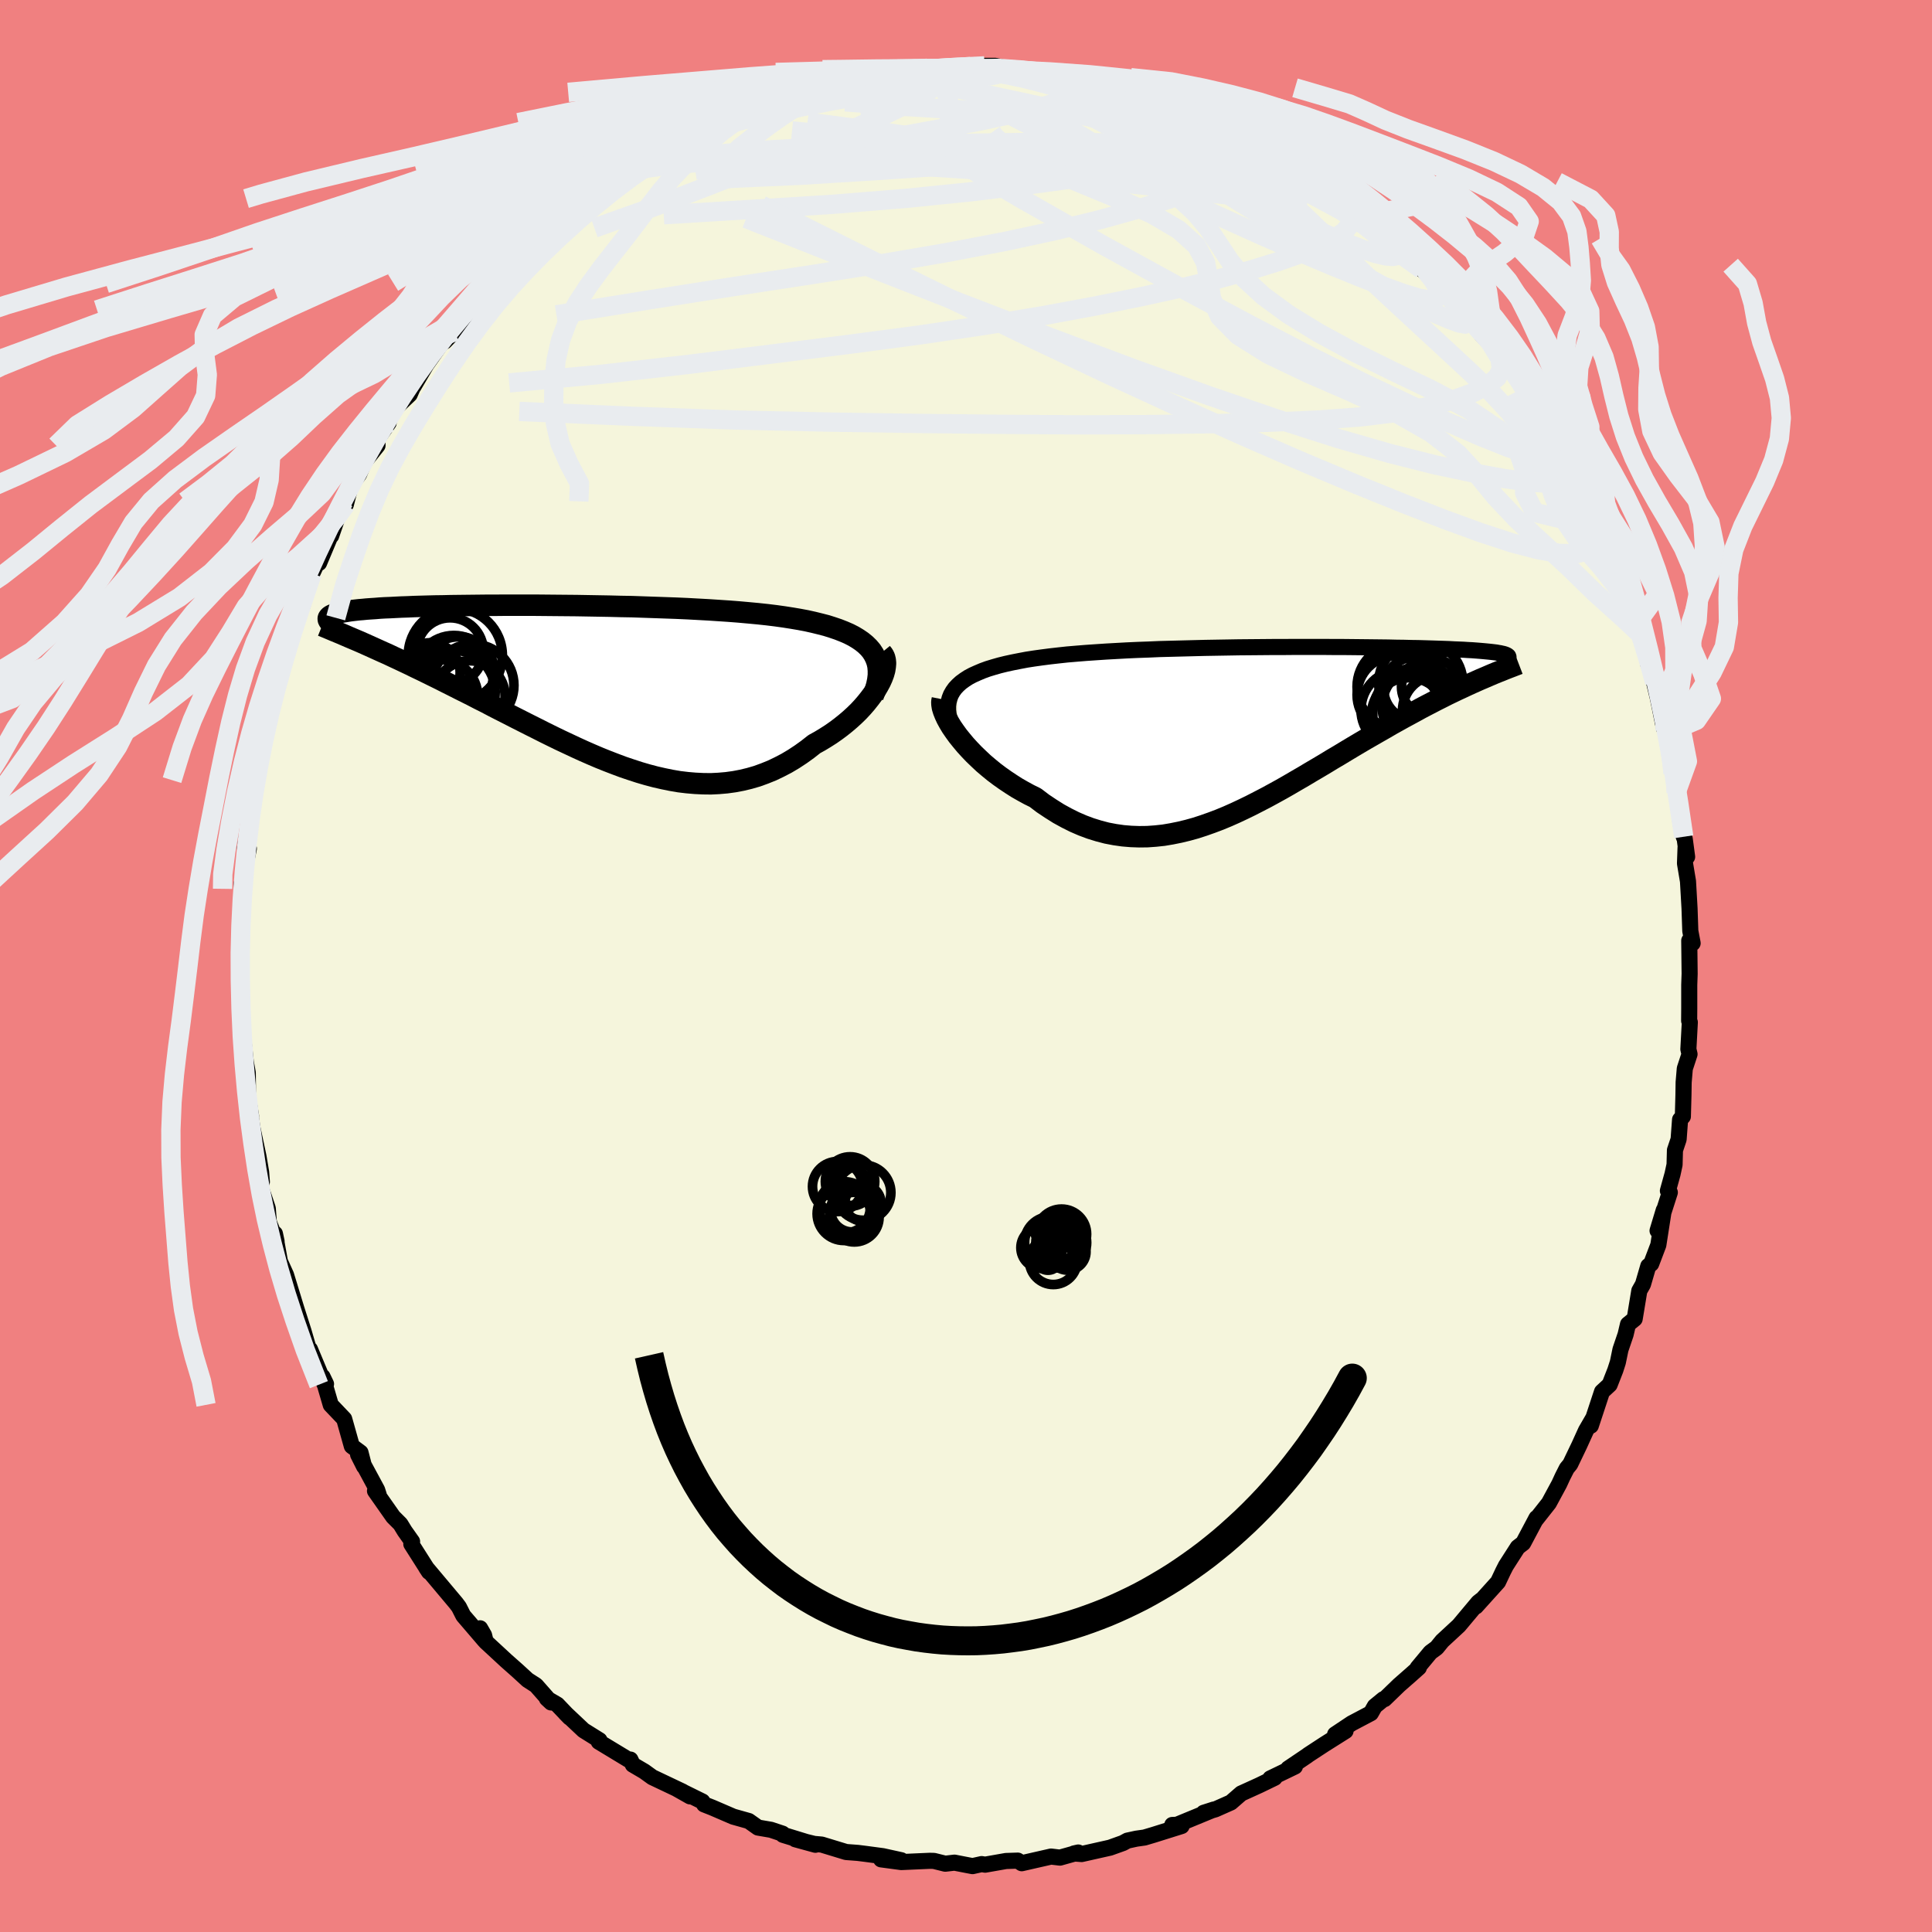 <svg xmlns="http://www.w3.org/2000/svg" width="500" height="500" viewBox="-100 -100 200 200"><defs><clipPath id="c"><path d="M30.31-3.66 30.02-4l-.33-.32-.37-.3-.41-.28-.45-.27-.49-.25-.53-.23-.56-.22-.59-.2-.63-.2-.66-.17-.69-.17-.72-.16-.74-.14-.77-.13-.83-.13-.86-.12-.9-.11-.94-.1-.96-.09-1-.09-1.03-.08-1.05-.07-1.07-.07-1.1-.06-1.11-.06-1.12-.05-1.14-.04-1.14-.04-1.16-.04-1.15-.04-1.16-.02-1.15-.03-1.15-.02-1.14-.02-1.14-.02-1.12-.01-1.11-.01-1.09-.01-1.08-.01h-3.1l-.99.01h-.97l-.93.01-.91.01-.88.01-.85.01-.82.02-.79.01-.76.02-.73.02-.69.02-.67.03-.63.02-.6.03-.57.03-.54.02-.52.03-.48.04-.46.03-.43.03-.4.04-.38.03-.36.04-.34.04-.31.04-.29.05-.26.04-.25.04-.22.05-.2.05-.18.05-.16.05-.14.05-.12.05-.11.06-.08.05 3.43 2.8.49.22.51.23.51.23.53.24.54.24.55.26.56.26.57.27.59.28.59.29.61.29.61.3.63.31.63.31.65.33.66.33.67.34.68.34.7.35.71.37.72.36.72.38.74.38.75.38.76.39.77.39.77.39.78.39.79.4.79.39.8.39.81.38.81.38.81.37.82.36.82.35.82.33.83.32.83.31.83.28.83.27.82.24.83.22.83.19.83.17.82.14.83.1.82.07.82.04.81.01.81-.04.81-.07.8-.11.79-.15.79-.19.79-.23.77-.28.77-.31.75-.36.75-.39.74-.44.73-.48.71-.51.7-.55.58-.32.56-.34.55-.35.53-.37.51-.38.5-.4.47-.4.46-.42.43-.42.4-.43.38-.44.35-.44.33-.44.29-.43.26-.44"/></clipPath><clipPath id="b"><path d="m-32.28-4.62.32-.29.37-.27.4-.26.45-.24.49-.22.52-.22.55-.2.59-.18.63-.18.65-.16.69-.15.71-.14.74-.14.77-.12.79-.11.85-.11.88-.1.92-.1.95-.08.99-.08 1.02-.07 1.05-.07 1.07-.06 1.09-.06 1.11-.05 1.14-.04 1.14-.05 1.16-.03 1.16-.03 1.17-.03 1.18-.03 1.17-.02 1.18-.02 1.16-.02 1.16-.01 1.16-.01 1.14-.01h1.12l1.11-.01h3.21l1.02.01h1l.98.01.94.01.92.01.88.01.86.01.83.02.79.01.76.02.73.01.69.02.67.02.63.02.6.02.57.02.53.03.51.02.48.02.45.03.42.02.4.03.38.03.35.03.32.03.31.03.28.03.25.03.24.03.21.04.19.03.17.04.15.03.13.04.11.04.09.04.07.04-2.78 2.48-.45.2-.47.21-.48.22-.49.23-.5.23-.52.25-.52.25-.53.27-.54.27-.56.29-.56.29-.57.3-.58.32-.59.32-.61.33-.61.34-.63.35-.63.37-.65.37-.66.38-.68.39-.68.4-.69.41-.7.42-.71.43-.73.43-.72.44-.74.44-.75.44-.75.45-.76.44-.77.45-.77.44-.78.43-.79.43-.79.41-.8.41-.8.39-.81.38-.81.36-.82.34-.82.31-.82.29-.83.27-.83.23-.83.2-.84.17-.83.14-.84.09-.84.06-.84.01-.84-.03-.84-.07-.84-.12-.84-.16-.84-.22-.84-.26-.83-.31-.83-.36-.82-.41-.82-.45-.81-.51-.81-.54-.79-.6-.65-.32-.64-.35-.63-.36-.61-.39-.6-.4-.58-.41-.57-.43-.55-.45-.53-.45-.5-.47-.49-.47-.45-.47-.44-.48-.4-.48-.38-.47"/></clipPath><filter id="a"><feTurbulence baseFrequency=".05" numOctaves="3" result="noise" type="noise"/><feDisplacementMap in="SourceGraphic" in2="noise" scale="2"/></filter></defs><rect width="100%" height="100%" x="-100" y="-100" fill="#F08080"/><path fill="beige" stroke="#000" stroke-linejoin="round" stroke-width="1.667" d="m74.91.81-.04 1.15V4.4l-.01 1.27.07.15-.15 2.79.12.52-.49 1.49-.12 1.42-.02 1.3-.06 2.24-.29.32-.15 2.04-.38 1.13-.04 1.5-.21.97-.48 1.73.2.17-1.27 3.96.64-2.12-.56 3.6-.74 1.95-.3.23-.55 1.89-.38.67-.48 2.91-.69.56-.25 1.06-.53 1.56-.27 1.31-.26.81-.59 1.51-.79.73-1.16 3.52.26-.81-.76 1.31-.7 1.54-.93 1.94-.36.44-.44.87-.34.74-1.07 1.98-1.42 1.8.14-.26-1.38 2.6-.56.43-1.23 1.92-.29.57-.52 1.1-2.29 2.54.53-.65-.29.23-2.01 2.4-1.72 1.59-.58.71-.64.47-1.33 1.6.13-.02-.84.75-1.21 1.06-1.5 1.45-.12.01-.89.73-.41.72-1.99 1.05-1.71 1.14 1.08-.35-2.19 1.38-1.65 1.08-.16.12-1.94 1.31.7-.21-2.55 1.23.45-.06-1.59.77-1.87.85-1.07.93-1.6.71-1.22.36 1.06-.34-3.83 1.58-.48.02.97.11-2.9.91-.94.28-.85.12-.92.2-.46.25-1.34.48-2.94.66-.79-.06.44-.1-1.89.53-.93-.11-3.03.69-.41-.27-1.22.04-2.16.38-.36-.06-.94.21-.48-.09-1.39-.27-.96.11-1.17-.29-.43-.01-2.95.13-2.09-.28 2.09.09-1.91-.42-1.8-.24-.8-.1-1.2-.09-2.53-.77-.78-.07-1.95-.48 2.08.57-3.36-1.03-.04-.12-1.2-.4-1.34-.23-.96-.68-1.6-.45-2.18-.94-.84-.33-.18-.3-2.66-1.31 1.38.78-.78-.5-3.12-1.48-.83-.6-1.19-.7-.25-.53-.14.05-3.14-1.9.08-.15-1.65-1.03-1.88-1.77.44.45-1.28-1.34-1.08-.63.44.41-1.56-1.77-.87-.56-1.08-.99-1.13-1-2.13-1.97-.17-.68-.41-.71.48 1.28-2.22-2.59-.45-.89-.3-.4-3.09-3.68.29.44-1.83-2.88.08-.26-.77-1.09-.44-.72-.75-.75-1.88-2.68.39.42-.17-.53-1.97-3.65.62 1.23-.37-1.44-.9-.67-.79-2.81-1.39-1.46-.85-2.91.36.75-.13.07-1.53-3.66-.11.04-.56-1.92-1.02-3.2.32 1.11-.04-.23-1.07-3.5-.77-1.7.19.6-.57-3.17.17.8-.8-2-.11-1.42-.81-2.43.2-.31-.08-1.02-.27-1.6-.64-3.02-.36-2.58.23 1.4-.31-1.64-.03-2.83-.29-1.61.15 1.09-.38-3.58-.22-.04.08-1.81-.14-2.67-.03-1.4.14-3.04-.08.22-.09-.48.04-.44.13-3.05.24-2.24-.17-.22-.01-.29.74-3.66-.4-.07.21-1.33.2-1.3.41-3.51.03 1.23.29-2.1.66-3.77-.1-.29 1.12-3.67-.63 1.44.48-.87.67-2.95.15-.41-.14.53.83-2.85.97-3.92.44-1.13-.12 1.09.5-1.32.98-3.25 1.02-2.19-.3 1.08 1.54-3.67-.29.86.7-2.03.62-1.54.2.33.51-2 .85-1.11.53-1.26 1.39-1.74-.01-.68 1.16-1.66-.68.43 1.45-2.03 1.41-1.34.96-2.2-.57 1.38 1.32-2.25 1.6-2.27.33-.16.98-1.02 1.17-1.31.59-.93.61-1.39.99-.74.07-.6.66-.1 1.44-1.52.72-.84 2.66-1.98-1.71 1.47 2.73-2.26 1.42-1.16.41-.93 2.5-1.47-1.45.66.36-.27 3.68-2.42-.7.12 1.44-.9 1.82-.81.29-.33 1.44-.85.97-.55 1.19-.83 1.13-.37.51-.14 2.23-1.18.27-.26 2.81-.9-2.44.57 4.3-1.51.37-.16 1.34-.58.74-.18-.03-.11 2.03-.54 1.36-.31-.16.04 3.59-.5-1.94.36 1.99-.71 1.56-.4 2.61-.29-.3.17.39-.09 3.33-.23-1.02-.07 3.79.01-1.65.12 3.33-.23.32.25 1.13-.32h1.15l2.41.55-.95-.15 4.86.62-.74-.36 1.44.42-.08.14 2.53.4 1.21-.17 1.06.64 1.61.27.19-.09 1.56.74.71.32 1.89.65.58.01 1.37.39.78.22 1.52.51.84.65 2.34 1.12-.73-.25.62.45.42.28 1.1.45 2.44 1.4.77.41 1.57.59 1.29 1.15-1.33-1.05 2.43 1.69 2.45 1.61-.06.39 1.13.61 1 .88 1.56 1.23 1.1 1.05.26.1.95.85.78.42 1.27 1.49-.03.44 2.21 1.8.43.87.07.14 1.08.63 2.36 3.27 1.1 1.13.08-.01-.3-.35 1.98 2.75-.26-.14 1.49 1.38.92 2.09-.42-.53 1.38 1.84.56.79 1.87 3.15.21.68.05-.14.39.75 1.06 2.31.94.9.66 1.77-.17.23.61.82.37.73 1.73 4.7-.71-1 1.44 2.73.19.03.51 2.79.39.55.85 2.17-.25-.87.62 2.91.22.28.86 3.6-.42-2.01.97 4.78.11.22.32.17.31 2.93.19 1.32.32 2 .23.52.22 2.58.34 1.47.1.21.25 1.87-.16-.98-.06 1.66.31 1.85.16 2.8.08 2.34.24 1.27-.35-.27.04 3.44-.04 1.15" filter="url(#a)"/><path fill="#fff" d="m-32.28-4.62.32-.29.37-.27.4-.26.45-.24.49-.22.52-.22.55-.2.59-.18.63-.18.65-.16.69-.15.71-.14.74-.14.77-.12.79-.11.85-.11.88-.1.92-.1.95-.08.99-.08 1.02-.07 1.05-.07 1.07-.06 1.09-.06 1.11-.05 1.14-.04 1.14-.05 1.16-.03 1.16-.03 1.17-.03 1.18-.03 1.17-.02 1.18-.02 1.16-.02 1.16-.01 1.16-.01 1.14-.01h1.12l1.11-.01h3.21l1.02.01h1l.98.01.94.01.92.01.88.01.86.01.83.02.79.01.76.02.73.01.69.02.67.02.63.02.6.02.57.02.53.03.51.02.48.02.45.03.42.02.4.03.38.03.35.03.32.03.31.03.28.03.25.03.24.03.21.04.19.03.17.04.15.03.13.04.11.04.09.04.07.04-2.78 2.48-.45.2-.47.21-.48.22-.49.23-.5.23-.52.25-.52.25-.53.27-.54.27-.56.29-.56.29-.57.3-.58.32-.59.32-.61.33-.61.34-.63.35-.63.37-.65.37-.66.38-.68.39-.68.4-.69.41-.7.42-.71.43-.73.43-.72.44-.74.44-.75.44-.75.45-.76.44-.77.45-.77.44-.78.43-.79.43-.79.41-.8.41-.8.39-.81.38-.81.36-.82.34-.82.31-.82.29-.83.27-.83.23-.83.2-.84.17-.83.14-.84.09-.84.06-.84.01-.84-.03-.84-.07-.84-.12-.84-.16-.84-.22-.84-.26-.83-.31-.83-.36-.82-.41-.82-.45-.81-.51-.81-.54-.79-.6-.65-.32-.64-.35-.63-.36-.61-.39-.6-.4-.58-.41-.57-.43-.55-.45-.53-.45-.5-.47-.49-.47-.45-.47-.44-.48-.4-.48-.38-.47" filter="url(#a)" transform="translate(31.44 -24.44)"/><path fill="#fff" d="M30.31-3.66 30.02-4l-.33-.32-.37-.3-.41-.28-.45-.27-.49-.25-.53-.23-.56-.22-.59-.2-.63-.2-.66-.17-.69-.17-.72-.16-.74-.14-.77-.13-.83-.13-.86-.12-.9-.11-.94-.1-.96-.09-1-.09-1.03-.08-1.05-.07-1.07-.07-1.1-.06-1.11-.06-1.12-.05-1.14-.04-1.14-.04-1.16-.04-1.15-.04-1.16-.02-1.15-.03-1.15-.02-1.14-.02-1.14-.02-1.12-.01-1.11-.01-1.09-.01-1.08-.01h-3.1l-.99.01h-.97l-.93.01-.91.01-.88.01-.85.01-.82.02-.79.01-.76.02-.73.02-.69.02-.67.03-.63.02-.6.03-.57.03-.54.02-.52.03-.48.04-.46.03-.43.03-.4.04-.38.03-.36.04-.34.04-.31.04-.29.05-.26.04-.25.04-.22.05-.2.05-.18.05-.16.05-.14.05-.12.05-.11.06-.08.05 3.43 2.8.49.22.51.23.51.23.53.24.54.24.55.26.56.26.57.27.59.28.59.29.61.29.61.3.63.31.63.31.65.33.66.33.67.34.68.34.7.35.71.37.72.36.72.38.74.38.75.38.76.39.77.39.77.39.78.39.79.4.79.39.8.39.81.38.81.38.81.37.82.36.82.35.82.33.83.32.83.31.83.28.83.27.82.24.83.22.83.19.83.17.82.14.83.1.82.07.82.04.81.01.81-.04.81-.07.8-.11.79-.15.79-.19.79-.23.77-.28.77-.31.75-.36.75-.39.74-.44.73-.48.71-.51.7-.55.58-.32.56-.34.55-.35.53-.37.51-.38.5-.4.47-.4.46-.42.43-.42.4-.43.38-.44.35-.44.33-.44.29-.43.26-.44" filter="url(#a)" transform="translate(-40.1 -28.97)"/><g fill="none" stroke="#000" transform="translate(31.44 -24.44)"><path stroke-linejoin="round" stroke-width="1.667" d="m-32.98-.62-.15-.5-.11-.48-.05-.45v-.43l.05-.41.1-.39.14-.36.2-.35.23-.32.29-.31.32-.29.37-.27.4-.26.45-.24.49-.22.52-.22.55-.2.59-.18.63-.18.65-.16.69-.15.71-.14.74-.14.77-.12.79-.11.85-.11.88-.1.92-.1.95-.08.99-.08 1.02-.07 1.05-.07 1.07-.06 1.09-.06 1.11-.05 1.14-.04 1.14-.05 1.16-.03 1.16-.03 1.17-.03 1.18-.03 1.17-.02 1.18-.02 1.16-.02 1.16-.01 1.16-.01 1.14-.01h1.12l1.11-.01h3.21l1.02.01h1l.98.01.94.01.92.01.88.01.86.01.83.02.79.01.76.02.73.01.69.02.67.02.63.02.6.02.57.02.53.03.51.02.48.02.45.03.42.02.4.03.38.03.35.03.32.03.31.03.28.03.25.03.24.03.21.04.19.03.17.04.15.03.13.04.11.04.09.04.07.04.06.04.04.04.02.04.01.04-.01.05-.02.04-.04.05-.05.04-.06.05-.08.05" filter="url(#a)"/><path stroke-linejoin="round" stroke-width="2.222" d="m-33.89-3.17-.05.25.01.28.05.32.11.36.15.38.19.41.23.42.27.45.31.45.34.47.38.47.4.48.44.48.45.47.49.47.5.47.53.45.55.45.57.43.58.41.6.4.61.39.63.36.64.35.65.32.79.6.81.54.81.51.82.45.82.41.83.36.83.31.84.26.84.22.84.16.84.12.84.07.84.03.84-.01.84-.06.84-.09.83-.14.84-.17.83-.2.83-.23.83-.27.82-.29.82-.31.82-.34.81-.36.81-.38.8-.39.8-.41.79-.41.79-.43.78-.43.77-.44.77-.45.76-.44.75-.45.75-.44.74-.44.72-.44.73-.43.71-.43.7-.42.69-.41.68-.4.68-.39.66-.38.65-.37.63-.37.63-.35.61-.34.61-.33.59-.32.58-.32.57-.3.56-.29.56-.29.54-.27.53-.27.52-.25.52-.25.5-.23.49-.23.48-.22.47-.21.45-.2.45-.19.44-.19.42-.18.41-.17.41-.16.39-.16.38-.15.37-.14.36-.14.34-.13" filter="url(#a)"/><circle cx="13.456" cy="-4.467" r="4.412" clip-path="url(#b)" filter="url(#a)"/><circle cx="17.426" cy="-1.972" r="3.684" clip-path="url(#b)" filter="url(#a)"/><circle cx="13.106" cy="-3.637" r="4.06" clip-path="url(#b)" filter="url(#a)"/><circle cx="15.606" cy="-1.592" r="4.936" clip-path="url(#b)" filter="url(#a)"/><circle cx="15.636" cy="-4.877" r="4.354" clip-path="url(#b)" filter="url(#a)"/><circle cx="15.806" cy="-2.427" r="4.172" clip-path="url(#b)" filter="url(#a)"/><circle cx="13.546" cy="-2.102" r="4.098" clip-path="url(#b)" filter="url(#a)"/><circle cx="15.091" cy="-4.272" r="3.294" clip-path="url(#b)" filter="url(#a)"/><circle cx="16.651" cy="-4.452" r="3.008" clip-path="url(#b)" filter="url(#a)"/><circle cx="14.416" cy="-1.507" r="3.894" clip-path="url(#b)" filter="url(#a)"/></g><g fill="none" stroke="#000" transform="translate(-40.1 -28.97)"><path stroke-linejoin="round" stroke-width="2.222" d="m30.47 1.06.22-.6.17-.56.11-.54.06-.5v-.48l-.04-.46-.1-.43-.15-.4-.19-.38-.24-.37-.29-.34-.33-.32-.37-.3-.41-.28-.45-.27-.49-.25-.53-.23-.56-.22-.59-.2-.63-.2-.66-.17-.69-.17-.72-.16-.74-.14-.77-.13-.83-.13-.86-.12-.9-.11-.94-.1-.96-.09-1-.09-1.03-.08-1.05-.07-1.07-.07-1.1-.06-1.11-.06-1.12-.05-1.14-.04-1.14-.04-1.16-.04-1.15-.04-1.16-.02-1.15-.03-1.15-.02-1.14-.02-1.14-.02-1.12-.01-1.11-.01-1.09-.01-1.08-.01h-3.1l-.99.01h-.97l-.93.01-.91.01-.88.01-.85.01-.82.02-.79.01-.76.02-.73.02-.69.02-.67.03-.63.02-.6.03-.57.03-.54.02-.52.03-.48.04-.46.03-.43.03-.4.04-.38.03-.36.04-.34.04-.31.04-.29.05-.26.04-.25.04-.22.05-.2.05-.18.05-.16.05-.14.05-.12.05-.11.06-.08.05-.07.06-.05.06-.04.06-.02.06v.06l.01.07.03.06.03.06.06.07.06.07" filter="url(#a)"/><path stroke-linejoin="round" stroke-width="2.222" d="m31.36-3.46.18.22.13.26.07.29.03.32-.03.35-.06.37-.11.39-.15.4-.19.42-.23.42-.26.44-.29.43-.33.44-.35.44-.38.44-.4.43-.43.42-.46.42-.47.4-.5.4-.51.38-.53.37-.55.35-.56.34-.58.32-.7.55-.71.51-.73.48-.74.44-.75.39-.75.36-.77.31-.77.28-.79.23-.79.19-.79.15-.8.11-.81.07-.81.04-.81-.01-.82-.04-.82-.07-.83-.1-.82-.14-.83-.17-.83-.19-.83-.22-.82-.24-.83-.27-.83-.28-.83-.31-.83-.32-.82-.33-.82-.35-.82-.36-.81-.37-.81-.38-.81-.38-.8-.39-.79-.39-.79-.4-.78-.39-.77-.39-.77-.39-.76-.39-.75-.38-.74-.38-.72-.38-.72-.36-.71-.37-.7-.35-.68-.34-.67-.34-.66-.33-.65-.33-.63-.31-.63-.31-.61-.3-.61-.29-.59-.29-.59-.28-.57-.27-.56-.26-.55-.26-.54-.24-.53-.24-.51-.23-.51-.23-.49-.22-.48-.21-.47-.2-.45-.19-.44-.19-.44-.19-.41-.17-.41-.17-.4-.17-.38-.16-.37-.15" filter="url(#a)"/><circle cx="-10.966" cy="-.083" r="4.268" clip-path="url(#c)" filter="url(#a)"/><circle cx="-14.246" cy="1.067" r="3.802" clip-path="url(#c)" filter="url(#a)"/><circle cx="-12.766" cy="-3.173" r="4.87" clip-path="url(#c)" filter="url(#a)"/><circle cx="-12.911" cy="-1.158" r="4.088" clip-path="url(#c)" filter="url(#a)"/><circle cx="-13.306" cy="-3.638" r="3.44" clip-path="url(#c)" filter="url(#a)"/><circle cx="-15.361" cy="-1.393" r="3.098" clip-path="url(#c)" filter="url(#a)"/><circle cx="-11.301" cy="1.062" r="3.692" clip-path="url(#c)" filter="url(#a)"/><circle cx="-12.426" cy="-1.383" r="3.728" clip-path="url(#c)" filter="url(#a)"/><circle cx="-11.941" cy="-.853" r="3.114" clip-path="url(#c)" filter="url(#a)"/><circle cx="-12.936" cy=".592" r="4.3" clip-path="url(#c)" filter="url(#a)"/></g><g fill="none" stroke="#E9ECEF" stroke-linejoin="round" stroke-width="2"><path d="m47.22-72.55.48.73.64.82.41.65.18.54-.02.47-.3.32-.68.08-1.11-.21-1.57-.48-2.02-.73-2.46-.95-2.94-1.2-3.41-1.44-3.92-1.72-4.43-2-4.97-2.28-5.54-2.62L9.4-85.6l-6.76-3.48m-28.44 1.77.83-.38 1.13-.44 1.3-.49 1.45-.53 1.49-.52 1.4-.48 1.25-.41 1.12-.35.95-.28.77-.2.54-.13.26-.05-.05.01-.41.07-.81.14-1.4.31" filter="url(#a)"/><path d="m-36.82-81.35 1.59-.76 1.83-.6 2.06-.49 2.37-.42 2.67-.36 2.98-.29 3.25-.23 3.48-.19 3.67-.15 3.83-.12 3.93-.1 4.02-.08 4.08-.07 4.1-.05h4.12l4.11.07 4.04.12 3.89.1 3.57-.02" filter="url(#a)"/><path d="m10.01-91.96 1.78.27.93.25.27.33-.3.4-.89.47-1.46.56-2.07.62-2.74.7-3.46.76-4.26.84-5.11.94-6.01 1.06-6.95 1.18-7.77 1.2m82.25 17.75 1.06 1.76.15 1.06-.44.88-.98.81-1.5.76-2.03.74-2.58.7-3.17.6-3.81.47-4.44.33-5.1.23-5.76.15-6.45.09-7.15.03-7.9-.05-8.63-.09-9.36-.14-10.05-.22-10.74-.39-11.58-.5M64.88-46.8l.57.96.6 1.41.53 1.41.39 1.11.25.77.09.42-.12.03-.34-.43-.58-.91-.83-1.41-1.09-1.93-1.37-2.49-1.7-3.12-2.05-3.85-2.37-4.57" filter="url(#a)"/><path d="m61.74-53.3-.02.33-.34.13-.61.13h-1l-1.52-.28-2.13-.69-2.76-1.1-3.41-1.48-4.06-1.86-4.74-2.25-5.47-2.73-6.26-3.26-7.12-3.81-7.95-4.36-8.7-4.94-9.48-5.6m-25.84-.55 1.14-.35 1.51-.48 1.83-.55 2.03-.55 2.17-.53 2.3-.51 2.43-.5 2.5-.49 2.48-.45 2.42-.41 2.33-.37 2.24-.34 2.14-.32 2.02-.29 1.81-.26 1.41-.24.94-.24" filter="url(#a)"/><path d="m28.2-86.3-.45-.02-.27.24-.3.41-.5.53-.88.6-1.45.61-2.13.58-2.86.57-3.59.59-4.31.64-5.06.69-5.86.71-6.7.68-7.51.61-8.31.52-9.31.57" filter="url(#a)"/><path d="m27.47-86.55.56.39.69.44.84.52.79.54.59.48.31.42.01.35-.25.32-.5.3-.76.27-1.08.23-1.41.15-1.77.06-2.17-.05-2.57-.17-3-.29-3.44-.41-3.87-.51-4.3-.61-4.72-.69-5.2-.8-5.82-.87-6.81-.88M64.88-46.8l.41.89.11 1.19-.3 1.05-.75.69-1.21.31-1.7-.04-2.19-.38-2.69-.7-3.22-1.05-3.76-1.37-4.32-1.68-4.89-1.98-5.48-2.3-6.07-2.64-6.68-3.01-7.34-3.38-7.99-3.78-8.66-4.19-9.32-4.59-10-5" filter="url(#a)"/><path d="m49.83-69.44.4.41.77.91.65.91.24.57-.23.19-.63-.12-.98-.36-1.34-.57-1.73-.84-2.15-1.12-2.62-1.45-3.14-1.79-3.69-2.14-4.29-2.55-4.89-3.02-5.43-3.55-5.76-4.02m3.16-2.19.98.38 1.18.37 1.14.34 1.09.33 1.02.35.89.36.71.34.46.27.18.18-.08.08-.3-.02-.52-.1-.76-.21-1.1-.33-1.57-.49-2.14-.68-2.78-.87-3.28-1.04" filter="url(#a)"/><path d="m-36.82-81.35 1.63-.74 1.95-.51 2.27-.36 2.66-.24 3.03-.14 3.4-.05 3.73.03 4.04.11 4.31.18 4.54.25 4.73.3 4.91.36 5.06.42 5.19.5 5.25.58 5.25.62 5.16.59 5.03.47m-48.88-12.41 2.03-.47 2.33-.11 2.51.18 2.69.39 2.95.55 3.24.66 3.47.74 3.63.79 3.7.82 3.71.83 3.65.8 3.54.75 3.49.78 3.62.93" filter="url(#a)"/><path d="m41.3-77.69 1.24 1.03.84.71.58.53.44.47.31.44.16.41-.02.34-.23.22-.46.09-.71-.06-1-.23-1.32-.42-1.71-.66-2.13-.92-2.58-1.21-3.01-1.46-3.41-1.7-3.85-1.96-4.4-2.23-5.02-2.55-5.58-2.93" filter="url(#a)"/><path d="m18.17-90.17.88.35.85.31.59.25.3.21-.01.22-.38.23-.82.2-1.35.16-1.9.08-2.44.01-2.94-.06-3.44-.1-4-.15-4.65-.21-5.36-.32-6-.47m-24.32 8.11 1.7-.73 2.18-.52 2.64-.37 3.15-.26 3.66-.18 4.13-.07 4.56.02 4.97.11 5.32.19 5.58.24 5.77.29 5.92.32 6.08.35 6.23.39 6.19.37m-5.4-6.22 1.23.65.26.3-.01.25-.07.3-.17.35-.37.36-.74.31-1.2.23-1.7.14-2.21.09-2.7.04-3.21-.01-3.8-.07-4.46-.16-5.16-.25-5.85-.36-6.5-.51-7.21-.69m22.54-6.33 2.99.34 1.46.18 1.11.19 1.12.21 1.13.21 1.03.18.8.16.46.12.07.06h-.31l-.7-.07-1.17-.18-1.84-.31-2.65-.45" filter="url(#a)"/><path d="m28.09-86.1.54.39.66.64.41.74-.07.75-.62.72-1.18.73-1.71.81-2.21.9-2.74.99-3.32 1.06-3.95 1.1-4.61 1.13L4-75l-5.97 1.14-6.66 1.14-7.34 1.15-8.05 1.23-8.78 1.38-9.6 1.55m28.84-23.98 1.82-.56 1.66-.36 1.37-.22 1.17-.13 1.05-.09.98-.07.89-.03.75-.01.6.02.41.06.21.1.01.13-.23.18-.49.23-.78.27-1.12.32-1.48.37-1.92.42-2.39.5-2.87.58-3.31.64-3.64.66" filter="url(#a)"/><path d="m-7.31-92.71 2.01-.15 1.09-.02.8.07.59.13.36.19.13.28-.15.37-.43.5-.77.62-1.15.76-1.59.88-2.08 1.01-2.57 1.14-3.07 1.26-3.58 1.42-4.16 1.62-4.84 1.9-5.6 2.15-6.15 2.19M62-52.76l.32.99-.03.98-.64.61-1.31.21-1.99-.12-2.62-.37-3.26-.59-3.93-.83-4.64-1.17-5.41-1.56-6.2-1.98-7.02-2.4-7.86-2.82-8.72-3.27-9.59-3.69-10.48-4.1-11.38-4.51" filter="url(#a)"/><path d="m25.02-88.07.82.66.22.51-.55.37-1.15.34-1.64.39-2.14.46-2.72.52-3.48.52-4.37.51-5.34.47-6.33.46-7.3.5-8.29.51-9.23.41m60.83-1.43 2.11 1.47 1.52 1.11 1.04.81.78.64.58.51.33.35.02.14-.33-.09-.67-.33-.98-.54-1.33-.77-1.76-1.05-2.3-1.43-2.95-1.87-3.62-2.29" filter="url(#a)"/><path d="m39.23-79.57.18.47.35.67.18.79-.15.81-.59.78-1.06.75-1.5.75-1.95.79-2.39.84-2.85.88-3.31.91-3.79.92-4.29.94-4.8.97-5.35.99-5.97.99-6.63.98-7.3.97-7.97 1-8.59 1.07-9.13 1.04-9.61.9" filter="url(#a)"/><path d="m74.3-13.38-.52-3.49-.48-3-.47-2.68-.48-2.54-.52-2.52-.56-2.56-.62-2.6-.66-2.63-.7-2.65-.73-2.65-.78-2.62-.83-2.56-.92-2.49-1.04-2.42-1.17-2.35-1.33-2.31-1.47-2.26-1.58-2.22-1.63-2.17-1.65-2.11-1.63-2.06-1.59-1.98-1.57-1.92-1.57-1.84-1.6-1.75-1.68-1.66-1.82-1.61-2.01-1.61-2.23-1.68-2.26-1.65-1.26-1M.47-93.11l-2.04.11-2.59.17-2.8.27-2.78.36-2.65.43-2.5.47-2.43.55-2.45.63-2.54.72-2.59.82-2.55.88-2.42.95-2.29 1.01-2.25 1.09-2.29 1.18-2.4 1.26-2.48 1.35-2.53 1.42-2.63 1.54-2.91 1.69-3.29 1.8-3.34 1.79-3.03 1.87" filter="url(#a)"/><path d="m-3.98-92.94-3.2.31-2.74.42-2.37.46-2.11.51-2.02.57-2.04.67-2.1.77-2.12.86-2.11.93-2.07 1.01-2.02 1.08-1.98 1.16-1.95 1.25-1.9 1.34-1.88 1.42-1.85 1.5-1.82 1.58-1.79 1.63-1.75 1.68-1.69 1.72-1.62 1.76-1.56 1.83-1.5 1.91-1.46 1.99-1.43 2.08-1.4 2.14-1.37 2.18-1.33 2.18-1.27 2.19-1.19 2.21-1.08 2.26-.98 2.34-.91 2.43-.86 2.5-.86 2.62-.93 3.41" filter="url(#a)"/><path d="m-7.31-92.71-2.03.15-2.9.37-2.58.46-2.26.51-2.08.57-2.09.64-2.3.74-2.56.85-2.7.95-2.68 1.05-2.57 1.13-2.52 1.18-2.65 1.24-2.98 1.29-3.4 1.36-3.72 1.43-3.76 1.49-3.53 1.55-3.32 1.62-3.49 1.7-3.93 1.68-3.97 1.44" filter="url(#a)"/><path d="m-7.4-92.79-3.01.57-2.45.5-2.5.53-2.41.59-2.37.67-2.53.78-2.88.89-3.23.99-3.41 1.09-3.4 1.16-3.22 1.23-2.99 1.28-2.78 1.35-2.67 1.42-2.66 1.48-2.81 1.55-3.09 1.61-3.47 1.68-3.85 1.74-4.12 1.81-4.15 1.88-3.88 1.93-3.36 2-2.76 2.05-2.38 2.11-2.44 2.17-3.03 2.26-3.98 2.33-4.84 2.34-5.09 2.24-4.53 1.86-3.85 1.31" filter="url(#a)"/><path d="m-11.62-91.75-3.71.53-3.25.59-2.56.65-2.23.76-2.2.89-2.37 1.01-2.6 1.09-2.81 1.17-2.93 1.22-2.93 1.27-2.87 1.34-2.82 1.4-2.86 1.47-3.04 1.53-3.34 1.59-3.67 1.66-3.95 1.73-4.09 1.79-4.09 1.85-3.97 1.92-3.82 1.97-3.68 2.02-3.61 2.06-3.58 2.11-3.4 2.12-2.19 2.13" filter="url(#a)"/><path d="m-15.21-91.25-.29.41-2.2.67-2.41.84-2.05.91-1.64.96-1.37 1-1.28 1.07-1.31 1.15-1.32 1.24-1.28 1.34-1.21 1.42-1.17 1.51-1.19 1.58-1.24 1.63-1.31 1.67-1.32 1.7-1.27 1.73-1.17 1.78-.99 1.87-.74 1.99-.47 2.09-.22 2.17-.02 2.19.18 2.17.49 2.12.92 2.07 1.08 2.03-.07 1.84" filter="url(#a)"/><path d="m-16.41-90.98-2.32.72-2.82.9-2.82.95-2.54.97-2.25 1-2.11 1.06-2.14 1.15-2.26 1.24-2.36 1.34-2.43 1.43-2.46 1.51-2.5 1.58-2.51 1.64-2.51 1.67-2.49 1.69-2.43 1.73-2.4 1.78-2.42 1.87-2.47 1.98-2.52 2.09-2.48 2.17-2.28 2.2-2 2.17-1.87 2.11-2.09 2.07-2.5 2.03-2.45 1.83" filter="url(#a)"/><path d="m-18.44-90.44-1.48.45-2.84.71-3.58.91-3.4 1.04-2.94 1.13-2.66 1.18L-38-83.8l-2.92 1.28-3.45 1.33-4.12 1.4-4.8 1.47-5.32 1.54-5.57 1.59-5.55 1.66-5.39 1.72-5.21 1.79-5.13 1.85-5.18 1.91-5.31 1.97-5.5 2.02-5.98 2.05-7.1 2.1-8.38 2.12-6.83 2.12" filter="url(#a)"/><path d="m-19.15-90.15-2.8.8-2.84.96-3.67 1.07-4.39 1.15-4.31 1.2-3.76 1.23-3.41 1.28-3.48 1.35-3.73 1.41-3.77 1.48-3.57 1.54-3.44 1.61-3.75 1.66-4.57 1.74-5.6 1.8-6.35 1.86-6.44 1.92-5.88 1.98-4.99 2.03-4.19 2.08-3.9 2.14-4.49 2.23-6.3 2.37-8.97 2.6-9.88 2.89M-25.8-87.31l-2.83 1.25-2.25 1.24-2.13 1.24-2.29 1.3-2.6 1.37-2.84 1.45-2.85 1.53-2.64 1.59-2.36 1.65-2.14 1.72-2.07 1.78-2.11 1.85-2.21 1.92-2.33 1.97-2.39 2.03-2.42 2.09-2.39 2.14-2.33 2.19-2.26 2.23-2.18 2.26-2.11 2.28-2.07 2.3-2.08 2.36-2.16 2.44-2.31 2.53-2.49 2.65-2.63 2.71-2.64 2.71-2.49 2.66-2.17 2.59-1.81 2.67-1.7 3.01-2.21 3.54-3.4 3.2" filter="url(#a)"/><path d="m-30.86-84.79-5.57 1.27-5.46 1.25-4.07 1.37-3.52 1.47-3.55 1.54-4.08 1.6-4.8 1.67-5.19 1.72-4.85 1.79-3.77 1.86-2.28 1.92-.86 1.98.05 2.04.27 2.1-.17 2.15-1.04 2.19-1.98 2.24-2.7 2.26-3.07 2.29-3.09 2.31-2.97 2.38-2.98 2.44-3.28 2.55-3.96 2.62-4.86 2.69-5.66 2.71-6 2.69-5.73 2.69-5.06 2.78-4.6 2.96-4.88 3.15-5.53 3.23-4.69 3.11.11 3.27m224.19-9.45 1.17-3.24-.64-3.31-.31-3.12.41-2.85.83-2.66.71-2.58.17-2.56-.52-2.53-1.07-2.49-1.35-2.43-1.4-2.36-1.28-2.29-1.09-2.24-.88-2.19-.68-2.14-.52-2.08-.46-2.02-.55-1.98-.84-1.96-1.22-1.95-1.56-1.93-1.75-1.9-1.73-1.83-1.65-1.76-1.64-1.69-1.8-1.65-2.01-1.61-1.88-1.48-1.28-1.04" filter="url(#a)"/><path d="m73.51-17.95-.15-3.21.56-3.29 1.49-3.1 1.82-2.83 1.27-2.64.43-2.55-.04-2.53.08-2.53.51-2.49.94-2.41 1.15-2.34 1.12-2.28.92-2.23.59-2.2.2-2.15-.19-2.07-.5-1.98-.66-1.91-.67-1.91-.53-1.98-.37-2.04-.59-1.99-1.73-1.94m-114.54-9.7-1.61 1.26-2.06 1.57-1.95 1.58-1.87 1.6-1.89 1.66-1.91 1.73-1.89 1.8-1.84 1.87-1.76 1.93-1.67 1.98-1.58 2.05-1.5 2.1-1.44 2.15-1.38 2.2-1.32 2.24-1.27 2.26-1.24 2.29-1.2 2.32-1.19 2.37-1.17 2.46-1.15 2.54-1.12 2.63-1.06 2.68-.99 2.7-.92 2.7-.87 2.72-.81 2.8-.76 2.94-.7 3.08-.61 3.11-.5 2.93-.33 2.5-.02 1.51" filter="url(#a)"/><path d="m-36.12-81.47-7.39 2.05-1.22 1.6-1.13 1.57-2 1.64-2.35 1.71-2.18 1.78-1.91 1.85-1.79 1.91-1.89 1.97-2.16 2.02-2.5 2.08-2.82 2.13-3.07 2.19-3.2 2.22-3.12 2.25-2.86 2.25-2.48 2.25-2.13 2.29-1.98 2.38-2.07 2.52-2.3 2.68-2.49 2.8-2.61 2.83-2.62 2.67-2.32 2.14-1.9.72" filter="url(#a)"/><path d="m-36.12-81.47-6.21 2.04-3.87 1.6-3.55 1.57-3.05 1.62-2.12 1.71-1.37 1.77-1.18 1.84-1.49 1.9-2.03 1.96-2.5 2.01-2.82 2.07-2.99 2.12-3.12 2.18-3.23 2.22-3.23 2.25-2.99 2.24-2.48 2.22-1.83 2.23-1.37 2.32-1.37 2.49-1.86 2.7-2.56 2.87-3.37 2.97-4.57 2.81" filter="url(#a)"/><path d="m-39.8-79.05-.94.61-2.51 1.66-2.47 1.84-1.99 1.77-1.63 1.71-1.5 1.71-1.55 1.8-1.67 1.93-1.75 2.04-1.82 2.13-1.83 2.17-1.82 2.18-1.77 2.18-1.72 2.2-1.62 2.23-1.53 2.28-1.44 2.34-1.38 2.41-1.35 2.48-1.36 2.54-1.37 2.61-1.38 2.67-1.37 2.7-1.32 2.69-1.2 2.7-1.06 2.85-1.04 3.38m155.38-.71-.32-3.03v-2.35l.26-2.45.26-2.58-.01-2.63-.38-2.66-.67-2.67-.84-2.67-.96-2.63-1.07-2.56-1.2-2.49-1.32-2.42-1.36-2.35-1.29-2.31-1.16-2.26-1.02-2.21-.93-2.16-.94-2.1-1.08-2.03-1.3-1.97-1.54-1.9-1.76-1.82-1.93-1.75-2.03-1.69-2.08-1.62-2.11-1.56-2.13-1.5-2.16-1.43-2.19-1.34-2.21-1.24-2.22-1.14-2.23-1.06L31-87.5l-2.3-.89-2.38-.82-2.45-.8-2.41-.9" filter="url(#a)"/><path d="M-49.61-70.05-51.42-68l-2.81 2.09-3.82 2.22-3.84 2.28-3.16 2.25-2.5 2.21-2.3 2.19-2.51 2.2-2.81 2.24-2.9 2.31-2.7 2.38-2.34 2.45-1.99 2.52-1.76 2.57-1.67 2.63-1.65 2.66-1.64 2.68-1.67 2.7-1.75 2.71L-97.1-22l-1.95 2.72-2.01 2.75-2.02 2.76-2.02 2.77-2.05 2.74-2.01 2.66-1.72 2.5-1.14 2.4-1.85 3.14" filter="url(#a)"/><path d="m-52.97-65.68-4.36 1.97-3.96 2.41-4.79 2.3-3.69 2.19-1.78 2.13-.45 2.15-.14 2.21-.53 2.29-1.17 2.36-1.81 2.44-2.48 2.5-3.29 2.56-4.28 2.61-5.32 2.65-6.06 2.68-6.23 2.68-5.65 2.68-4.43 2.68-2.83 2.7-1.26 2.71-.25 2.75-.4 2.78-2.02 2.82-3.68 2.68m64.06-50.47-3.91 2.47-1.31 2.5-1.69 2.31-2.35 2.21-2.71 2.31-2.82 2.48-2.79 2.63-2.56 2.72-2.18 2.75-1.71 2.74-1.35 2.75-1.23 2.79-1.44 2.84-1.92 2.9-2.48 2.92-2.93 2.9-3.12 2.85-3.04 2.8-2.82 2.74-2.67 2.7-2.68 2.69-2.82 2.7-2.88 2.71-2.68 2.74-2.21 2.77-1.74 2.83-1.65 2.91-2.08 2.98-2.81 3.01-3.33 2.98-2.77 2.87-.31 2.6M72.69-24.2l2.92-1.23 1.55-2.25-.88-2.57-1.13-2.62-.13-2.62.88-2.63 1.13-2.65.51-2.62-.53-2.56-1.46-2.46-1.84-2.38-1.64-2.31L71-55.37l-.42-2.25.02-2.22.14-2.16-.03-2.1-.38-2.03-.69-2-.85-1.97-.98-1.93-1.29-1.8-.88-1.48M-64.2-47.77l-.96 1.33-1.6 1.97-1.96 2.52-1.92 2.78-1.64 2.84-1.3 2.81-1.01 2.75-.82 2.75-.7 2.78-.63 2.86-.6 2.91-.57 2.93-.57 2.91-.53 2.85-.47 2.8-.42 2.74-.35 2.72-.32 2.71-.33 2.72-.34 2.74-.37 2.76-.33 2.81-.25 2.84-.12 2.88.01 2.88.13 2.85.18 2.78.21 2.68.2 2.56.25 2.46.33 2.41.47 2.41.63 2.47.76 2.55.47 2.44" filter="url(#a)"/><path d="m-64.4-48.1-1.78 3.1-2.91 2.63-3.12 2.55-2.3 2.61-1.61 2.69-1.75 2.72-2.55 2.73-3.5 2.73-4.16 2.73-4.33 2.73-4.17 2.75-3.92 2.75-3.78 2.77-3.74 2.77-3.7 2.78-3.51 2.81-3.18 2.83-2.79 2.87-2.43 2.89-2.1 2.88-1.69 2.86-1.14 2.82-.45 2.76.21 2.7.58 2.67.42 2.62-.29 2.6-1.31 2.59-2.2 2.59-2.62 2.63-2.6 2.66-2.51 2.67-2.44 2.36-2.77.77M72.37-24.37l-.05-3.77 1.21-2.77 1.06-2.49.67-2.47.52-2.53.44-2.54.22-2.5-.16-2.41-.57-2.34-.87-2.27-.99-2.23-.97-2.19-.83-2.13-.65-2.06-.51-2.01-.46-1.96-.57-1.95-.77-1.94-.91-1.94-.85-1.9-.57-1.82-.18-1.74.01-1.68-.36-1.67-1.56-1.7-3.46-1.8m-128.9 40.57-1.14 3.36-.93 2.85-.85 2.81-.77 2.75-.69 2.7-.61 2.71-.54 2.71-.48 2.74-.4 2.75-.34 2.75-.27 2.76-.21 2.77-.14 2.79-.07 2.82.01 2.86.07 2.89.13 2.89.2 2.86.25 2.8.3 2.75.36 2.69.4 2.65.46 2.61.53 2.58.61 2.56.68 2.58.77 2.61.89 2.72 1.07 3.05 1.41 3.58M71.29-29.37l-.54-1.94-.68-2.24-.78-2.41-.86-2.52-.92-2.56-.92-2.51-.93-2.42-.92-2.33-.92-2.26-.93-2.22-.95-2.18-.98-2.13-1.03-2.06-1.1-2.01-1.21-1.96-1.34-1.94L54.8-67l-1.62-1.93-1.73-1.89-1.81-1.82-1.86-1.74-1.88-1.69-1.92-1.64-1.96-1.6-1.88-1.47-1.34-1.04" filter="url(#a)"/><path d="m70.01-34.15-2.02-1.9-2.85-2.56-2.74-2.67-2.77-2.56L57-46.25l-2.18-2.31-1.84-2.25-2.04-2.21-2.8-2.17-3.74-2.13-4.45-2.06-4.6-2-4.09-1.96-3.1-1.95-1.9-1.93-.85-1.91-.28-1.87-.33-1.8-.93-1.75-1.86-1.67-2.77-1.62-3.42-1.55-3.64-1.5-3.4-1.43-2.79-1.34-1.94-1.23-1.07-.95-.31-.46" filter="url(#a)"/><path d="m70.26-33.28-.9-2.6-.9-2.64-1.03-2.73-1.14-2.7-1.18-2.58-1.19-2.44-1.2-2.34-1.24-2.29-1.29-2.25-1.34-2.24-1.38-2.19-1.42-2.15-1.46-2.08-1.52-2.02-1.58-1.96-1.63-1.89-1.67-1.81-1.67-1.72-1.69-1.64-1.74-1.6-1.87-1.59-2.04-1.59-2.12-1.51-1.94-1.23-1.81-.9" filter="url(#a)"/><path d="m69.41-35.45 2.22-3.05-1.4-2.85-1.86-2.6-1.52-2.39-1.21-2.27-1.04-2.21-.9-2.2-.75-2.17-.66-2.12-.66-2.04-.75-1.99-.83-1.94-.87-1.93-.89-1.93-.97-1.92-1.2-1.87-1.55-1.81-1.93-1.73-2.14-1.67-2.07-1.63-1.76-1.56-1.46-1.48-1.69-1.34-3.01-1.41" filter="url(#a)"/><path d="m69.41-35.45-1.45-3.07-2.25-2.85-2.29-2.61-1.63-2.4-.97-2.28-.74-2.22-.92-2.21-1.28-2.17-1.65-2.12-1.92-2.06-2.05-1.99-2.11-1.96-2.1-1.94-2.09-1.93-2.06-1.91-1.99-1.86-1.9-1.8-1.78-1.74-1.69-1.67-1.68-1.61-1.74-1.56-1.89-1.49-2.05-1.42-2.13-1.35-2-1.22-1.55-.95-.89-.46" filter="url(#a)"/><path d="m67.59-40.55-1.01-3.91-.31-2.68-.2-2.36-.62-2.27-1.21-2.25-1.6-2.26-1.78-2.25-1.77-2.21-1.72-2.14-1.68-2.08-1.68-2.01-1.73-1.93-1.77-1.87-1.81-1.79-1.83-1.72-1.86-1.66-1.88-1.59-1.92-1.53-1.94-1.46-1.97-1.39-1.97-1.3-1.98-1.21-1.98-1.12-2-1.03-2.04-.95-2.1-.87-2.16-.8-2.21-.71-2.23-.63-2.24-.55-2.22-.47-2.21-.39-2.35-.33-3.28-.36" filter="url(#a)"/><path d="m65.86-45.25-7-1.71-1.03-2.02.06-2.15-.73-2.2-2.01-2.2-3.17-2.13-3.89-2.04L44-61.66l-3.93-1.94-3.56-1.93-3.13-1.92-2.59-1.9-2.01-1.85-1.47-1.79-1.14-1.73-1.11-1.66-1.33-1.59-1.67-1.54-1.97-1.47-2.18-1.39-2.2-1.3-2.01-1.19-1.79-1.07-1.79-.97-2.09-.97-2.25-.93m59.71 42.82-.47-1.54-.71-2.07-1.03-2.17-1.31-2.2-1.47-2.23-1.52-2.24-1.5-2.19L56-62.76l-1.51-2.05-1.54-2-1.58-1.93-1.61-1.86-1.62-1.79-1.64-1.7-1.72-1.64-1.82-1.58-1.97-1.56-2.07-1.53-2.12-1.45-2.1-1.33-2.11-1.21-2.14-1.17-1.72-.99" filter="url(#a)"/><path d="m64.39-48.8-.66-2.49.78-2.25.07-2.27-.7-2.17-.56-2.04.12-1.96.62-1.94.56-1.94-.05-1.93-.88-1.9-1.64-1.85-2.13-1.78-2.38-1.71-2.47-1.65-2.53-1.57-2.57-1.5-2.56-1.42-2.49-1.34-2.32-1.24-2.1-1.15-1.93-1.07-1.88-.97-1.98-.9-2.22-.83-2.54-.77-2.87-.71-3.18-.64-3.44-.57-3.69-.5-3.93-.4-4.16-.3-4.39-.2-4.56-.1-4.61-.03-4.4.03-3.61.05-1.96.02" filter="url(#a)"/><path d="m61.74-53.3 1.25-3.06.67-2.49-.96-2.28-.72-2.12.25-2.01.75-1.96.57-1.91.15-1.84-.11-1.77-.14-1.68-.21-1.62-.55-1.57-1.13-1.52-1.81-1.47-2.35-1.39-2.74-1.3-2.98-1.2-3.05-1.11-2.85-1.02-2.37-.94-1.87-.87-1.84-.81-2.6-.78-3.04-.89" filter="url(#a)"/><path d="m57.93-59.08-.17-1.48-.9-1.62-1.22-1.81-.92-1.94-.46-1.97-.27-1.93-.44-1.84-.71-1.76-.88-1.69-.91-1.62-.92-1.56-1.05-1.5-1.35-1.43L46-82.57l-2.08-1.25-2.29-1.15-2.32-1.05-2.23-.96-2.12-.88-2.18-.82-2.44-.77-2.8-.74-3.05-.7-3.27-.64-4.17-.43" filter="url(#a)"/><path d="m56.2-61.88-1.35-2.08-1.7-2.07-1.55-2.07-1.25-1.97-1.13-1.84-1.25-1.75-1.5-1.67-1.76-1.61-1.96-1.55-2.09-1.49-2.17-1.41-2.15-1.32-2.08-1.22-1.95-1.13-1.84-1.04-1.79-.95-1.86-.88-2.03-.81-2.24-.77-2.47-.7-2.63-.65-2.76-.59-2.83-.5-2.88-.42-2.89-.31-2.89-.19-3.04-.05-3.75.04" filter="url(#a)"/><path d="m54.52-64.28-1.62-1.8-1.38-2.14-.02-2 1.7-1.85 2.55-1.73 2.01-1.67.54-1.61-1.07-1.54-2.28-1.48-2.93-1.4-3.16-1.31-3.12-1.21-2.92-1.12-2.71-1.03-2.55-.94-2.53-.88-2.68-.8-2.97-.75-3.33-.68-3.65-.62-3.86-.54-3.96-.46-3.99-.37-3.98-.28-4-.18-4.06-.1-4.13-.01-4.16.06-4.14.13-4.15.22-4.35.32-4.95.41-6.15.51-7.7.69" filter="url(#a)"/><path d="m49.4-70.31-1.7-1.97-1.48-1.71-1.56-1.61-1.72-1.59-1.78-1.54-1.8-1.47-1.87-1.4-1.94-1.3-1.98-1.2-1.92-1.11-1.83-1-1.79-.93L26.2-88l-1.99-.8-2.19-.75-2.41-.7-2.57-.65-2.71-.58-2.8-.51-2.83-.42-2.76-.33-2.58-.19-2.42.07" filter="url(#a)"/><path d="m47.19-72.11-2.3-1.65-1.79-1.46-1.9-1.49-2.4-1.53-2.84-1.53-3.01-1.45-2.96-1.34-2.81-1.24-2.62-1.13-2.44-1.05-2.25-.96-2.06-.88-1.89-.81-1.79-.73-1.73-.65-1.71-.58-1.68-.51-1.62-.44-1.53-.38-1.44-.3-1.34-.24-1.25-.15-1.15-.06-1.04.04-.89.13-.72.23-.48.32-.18.39.12.45.33.53.32.63.07.79-.09.9 1.02.69" filter="url(#a)"/><path d="m43.96-75.41-2.28-1.96-1.44-1.66-.6-1.5-.43-1.38-.89-1.28-1.56-1.18-2.13-1.07-2.49-.99-2.67-.9-2.7-.84-2.65-.78-2.57-.72-2.52-.67-2.54-.6-2.61-.52-2.73-.44-2.86-.35-2.97-.26-3.02-.16-3.01-.08h-2.97l-2.89.08-2.82.15-2.81.24-2.85.32-2.97.41-3.12.47-3.21.52-3.12.54-3.26.61" filter="url(#a)"/><path d="m42.86-76.46-2.18-1.8-2.04-1.67-1.67-1.52-1.25-1.33-1.18-1.19-1.48-1.09-1.92-1.02-2.28-.95-2.42-.87-2.4-.8-2.26-.72-2.13-.65-2.06-.58-2.07-.51-2.18-.44-2.36-.38-2.55-.33-2.73-.26-2.84-.2-2.91-.1-3 .01-3.19.11-3.5.22-3.83.39-4.38.75" filter="url(#a)"/><path d="M41.3-77.69 49-79.2l-2.52-1.45L42.3-82l-3.33-1.28-2.25-1.17-1.59-1.07-1.39-.97-1.53-.89-1.87-.83-2.3-.78-2.74-.72-3.12-.66-3.38-.59-3.5-.52-3.51-.43-3.44-.34-3.34-.24-3.27-.16-3.25-.07-3.27.01-3.31.08-3.37.17-3.44.25-3.53.33-3.6.4-3.64.48-3.63.53-3.66.61-3.9.69-4.45.84-5.03 1.02" filter="url(#a)"/><path d="m41.3-77.69-.52-1.52-2.04-1.44-2.13-1.36-2.14-1.27-2.09-1.17-1.98-1.07-1.83-.97-1.73-.9-1.69-.83-1.77-.77-1.94-.72-2.18-.66-2.44-.59-2.68-.51-2.86-.43-2.97-.34-3.01-.24-2.99-.16-2.94-.07-2.86.02-2.78.09-2.71.17-2.7.25-2.74.33-2.82.41-2.91.48-2.96.55-2.93.62-2.91.72-3.08.85-3.6 1.03-3.95 1.2" filter="url(#a)"/><path d="m40.3-78.57-1.13-1.49-.31-1.55-.63-1.31-1.22-1.17-1.55-1.08-1.76-1.01-1.97-.93-2.2-.87-2.37-.79-2.46-.71-2.52-.64-2.58-.56-2.67-.5-2.79-.42-2.9-.37-3-.29-3.08-.22-3.18-.15-3.3-.05-3.44.05-3.58.15-3.68.24-3.68.32-3.6.4-3.5.46-3.5.55-3.7.65-4.07.77-4.38.89-4.28.95-4.22 1.12" filter="url(#a)"/><path d="m39.23-79.57-2.6-2.18-1.47-1.28-1.32-1.1-.89-1.05-.49-1-.53-.93-1.05-.87-1.8-.78-2.4-.72-2.65-.64-2.6-.57-2.47-.5-2.47-.43-2.68-.38-3.05-.33-3.45-.27-3.71-.2-3.84-.11h-4.01l-4.47.09-5.23.16-5.74.16" filter="url(#a)"/><path d="m36.78-81.18.88-.99-.3-1.26-1.69-1.19-2.41-1.05-2.7-.94-2.77-.88-2.7-.82-2.59-.76-2.52-.71-2.48-.65-2.5-.59-2.56-.5-2.63-.41-2.7-.33-2.77-.23-2.83-.14-2.85-.06-2.87.03-2.86.11-2.84.18-2.84.26-2.84.35-2.89.42-2.96.49-3.08.58-3.22.67-3.38.76-3.57.88-3.84 1-4.24 1.12-4.73 1.19-5.05 1.22-4.33 1.18" filter="url(#a)"/><path d="m34.35-82.87-9.18-.46-1.63-.91.42-1.04.12-1-.77-.93-1.5-.86-1.92-.78-2.12-.7-2.17-.63-2.15-.55-2.11-.49-2.04-.42L7.33-92l-1.93-.3-1.86-.22-1.79-.14-1.68-.05-1.55.05-1.38.15-1.18.24-.98.32-.8.4-.73.45-.79.53-.98.63-1.04.79-.55.89 1.13.69" filter="url(#a)"/><path d="m28.2-86.3-2.7-1.34-2.09-.9-1.86-.75-1.98-.69-2.26-.65-2.52-.57-2.67-.49-2.75-.39-2.75-.3-2.7-.2-2.65-.11-2.57-.02-2.51.05-2.46.13-2.45.21-2.46.29-2.49.37-2.53.45-2.56.52-2.57.62-2.6.7-2.66.8-2.74.91-2.85 1-2.94 1.09-3.01 1.16-3.08 1.22-3.16 1.29-3.29 1.36-3.39 1.43-3.29 1.47-2.99 1.42-2.51 1.13" filter="url(#a)"/><path d="m23.5-88.58-2.07-.62-1.96-.66-1.86-.6-1.78-.51-1.81-.44-2.01-.39-2.3-.33-2.59-.26-2.83-.2-3.03-.1-3.23-.01-3.42.09-3.61.19-3.75.28-3.85.36-3.9.44-3.89.51-3.86.6-3.82.69-3.81.77-3.81.85-3.88.91-4.06.98-4.4 1.05-4.95 1.16-5.59 1.27-5.76 1.38-4.64 1.26-1.56.47" filter="url(#a)"/><path d="m22.72-88.8-.92-.56-2.27-.68-2.63-.67-2.7-.58-2.67-.49-2.65-.38-2.62-.29-2.6-.18-2.57-.1-2.54-.01-2.5.06-2.51.14-2.54.22-2.64.3-2.8.38-2.99.46-3.24.54-3.48.63-3.74.71-3.95.82-4.11.91-4.15 1.01-4.07 1.09-3.91 1.17-3.75 1.23-3.75 1.3-3.98 1.36-4.36 1.43-4.66 1.5-4.73 1.55-4.78 1.66-5.36 1.8-5.59 1.82" filter="url(#a)"/><path d="m21.35-89.19-.05-.7-2.65-.63-2.73-.51-2.47-.43-2.35-.37-2.39-.33-2.47-.26-2.58-.18-2.67-.1-2.75.01-2.83.1-2.86.21-2.86.29-2.8.37-2.74.46-2.7.53-2.72.62-2.82.7-2.97.78-3.11.86-3.2.94-3.24 1.01-3.25 1.09-3.23 1.17-3.22 1.26-3.2 1.35-3.22 1.44-3.34 1.55-3.63 1.69-4.01 1.82-4.05 1.81-3.29 1.89" filter="url(#a)"/><path d="m20.77-89.2-2.4-.83-2.55-.71-2.67-.6-2.64-.48L8-92.21l-2.36-.28-2.24-.19-2.12-.1-2.04-.02-1.95.05-1.89.12-1.85.2-1.81.28-1.79.36-1.72.43-1.64.5-1.51.57-1.4.65-1.33.76-1.36.88-1.42 1-1.5 1.12-1.54 1.21-1.25 1.28" filter="url(#a)"/><path d="m16.61-90.91-1.78-.27-1.71-.36-1.81-.35-2.1-.32-2.44-.27-2.67-.19-2.82-.08-2.93.01-3.01.12-3.09.22-3.11.31-3.09.38-3.05.47-3 .54-2.96.63-2.98.71-3.02.79-3.1.88-3.2.94-3.28 1.03-3.36 1.1-3.47 1.18-3.6 1.28-3.77 1.36-4 1.46-4.21 1.55-4.45 1.65-4.67 1.71-4.9 1.7-4.98 1.6-4.75 1.51-5.26 1.7" filter="url(#a)"/><path d="m1.92-93.18-1.58.08-2.19.11-2.78.19-3.02.26-2.94.35-2.73.41-2.59.46-2.62.54-2.79.62-3.08.71-3.37.8-3.66.88-3.88.93-4.05 1-4.17 1.07-4.21 1.16-4.1 1.25-3.71 1.32-3.08 1.37-2.83 1.47-4.26 1.84-7.89 2.74" filter="url(#a)"/><path d="m.79-92.86-3.32-.03-3.28.05-3.36.15-3.26.25-3.04.34-2.77.43-2.51.5-2.37.58-2.42.66-2.66.76-2.99.85-3.28.96-3.49 1.05-3.62 1.13-3.73 1.2-3.89 1.26-4.15 1.32-4.47 1.39-4.86 1.46-5.3 1.52-5.77 1.59-6.23 1.65-6.55 1.71-6.57 1.78-6.23 1.86-5.69 1.92-5.27 1.98-5.13 2-4.73 2.07-5.22 2.65" filter="url(#a)"/></g><g fill="none" stroke="#000"><circle cx="10.382" cy="30.162" r="1.002" filter="url(#a)"/><circle cx="9.038" cy="30.502" r="2.472" filter="url(#a)"/><circle cx="9.89" cy="27.758" r="2.596" filter="url(#a)"/><circle cx="9.286" cy="28.99" r="1.886" filter="url(#a)"/><circle cx="10.518" cy="29.582" r="1.904" filter="url(#a)"/><circle cx="8.742" cy="28.622" r="2.674" filter="url(#a)"/><circle cx="8.458" cy="27.398" r="1.342" filter="url(#a)"/><circle cx="9.862" cy="28.638" r="2.63" filter="url(#a)"/><circle cx="7.83" cy="29.162" r="2.148" filter="url(#a)"/><circle cx="8.486" cy="30.222" r="1.27" filter="url(#a)"/><circle cx="-10.67" cy="24.544" r="1.874" filter="url(#a)"/><circle cx="-11.566" cy="25.996" r="2.57" filter="url(#a)"/><circle cx="-12.566" cy="24.992" r="2.662" filter="url(#a)"/><circle cx="-11.778" cy="25.296" r="2.238" filter="url(#a)"/><circle cx="-12.642" cy="25.648" r="2.768" filter="url(#a)"/><circle cx="-13.298" cy="22.828" r="2.592" filter="url(#a)"/><circle cx="-10.638" cy="23.46" r="2.862" filter="url(#a)"/><circle cx="-11.786" cy="23.712" r="1.102" filter="url(#a)"/><circle cx="-12.002" cy="22.308" r="2.556" filter="url(#a)"/><circle cx="-12.218" cy="22.784" r="2.058" filter="url(#a)"/></g><path fill="#D77F8C" stroke="#000" stroke-linejoin="round" stroke-width="3" d="m-32.81 40.3.26 1.15.28 1.14.3 1.1.32 1.09.34 1.06.36 1.04.38 1.02.4.99.42.97.44.94.46.93.48.9.49.88.51.85.53.83.54.81.56.79.57.76.59.74.61.71.62.7.64.67.64.64.67.63.67.6.69.58.7.55.71.54.73.51.73.48.75.47.75.44.77.42.78.39.78.38.8.35.8.32.81.31.82.28.83.26.83.23.84.22.85.19.86.16.85.15.87.12.87.1.87.08.88.05.88.03.89.01.89-.01.89-.04.89-.06.9-.08.89-.11.9-.12.9-.15.9-.18.9-.19.9-.22.89-.24.9-.26.9-.29.89-.31.89-.33.89-.35.89-.38.88-.4.88-.42.88-.44.87-.47.86-.49.86-.51.86-.53.85-.56.84-.58.84-.6.83-.62.82-.65.81-.66.81-.7.79-.71.79-.73.78-.76.77-.78.76-.8.75-.83.74-.85.73-.87.71-.89.7-.91.7-.94.67-.96.67-.98.65-1 .64-1.03.63-1.05.61-1.07.59-1.09-.59 1.09-.61 1.07-.63 1.05-.64 1.03-.65 1-.67.98-.67.96-.7.94-.7.91-.71.89-.73.87-.74.85-.75.83-.76.8-.77.78-.78.76-.79.73-.79.71-.81.7-.81.66-.82.65-.83.62-.84.6-.84.58-.85.56-.86.53-.86.51-.86.49-.87.47-.88.44-.88.42-.88.4-.89.38-.89.35-.89.33-.89.31-.9.29-.9.26-.89.24-.9.22-.9.19-.9.18-.9.15-.9.12-.89.11-.9.08-.89.06-.89.04-.89.01-.89-.01-.88-.03-.88-.05-.87-.08-.87-.1-.87-.12-.85-.15-.86-.16-.85-.19-.84-.22-.83-.23-.83-.26-.82-.28-.81-.31-.8-.32-.8-.35-.78-.38-.78-.39-.77-.42-.75-.44-.75-.47-.73-.48-.73-.51-.71-.54-.7-.55-.69-.58-.67-.6-.67-.63-.64-.64-.64-.67-.62-.7-.61-.71-.59-.74-.57-.76-.56-.79-.54-.81-.53-.83-.51-.85-.49-.88-.48-.9-.46-.93-.44-.94-.42-.97-.4-.99-.38-1.02-.36-1.04-.34-1.06-.32-1.09-.3-1.1-.28-1.14" filter="url(#a)"/></svg>